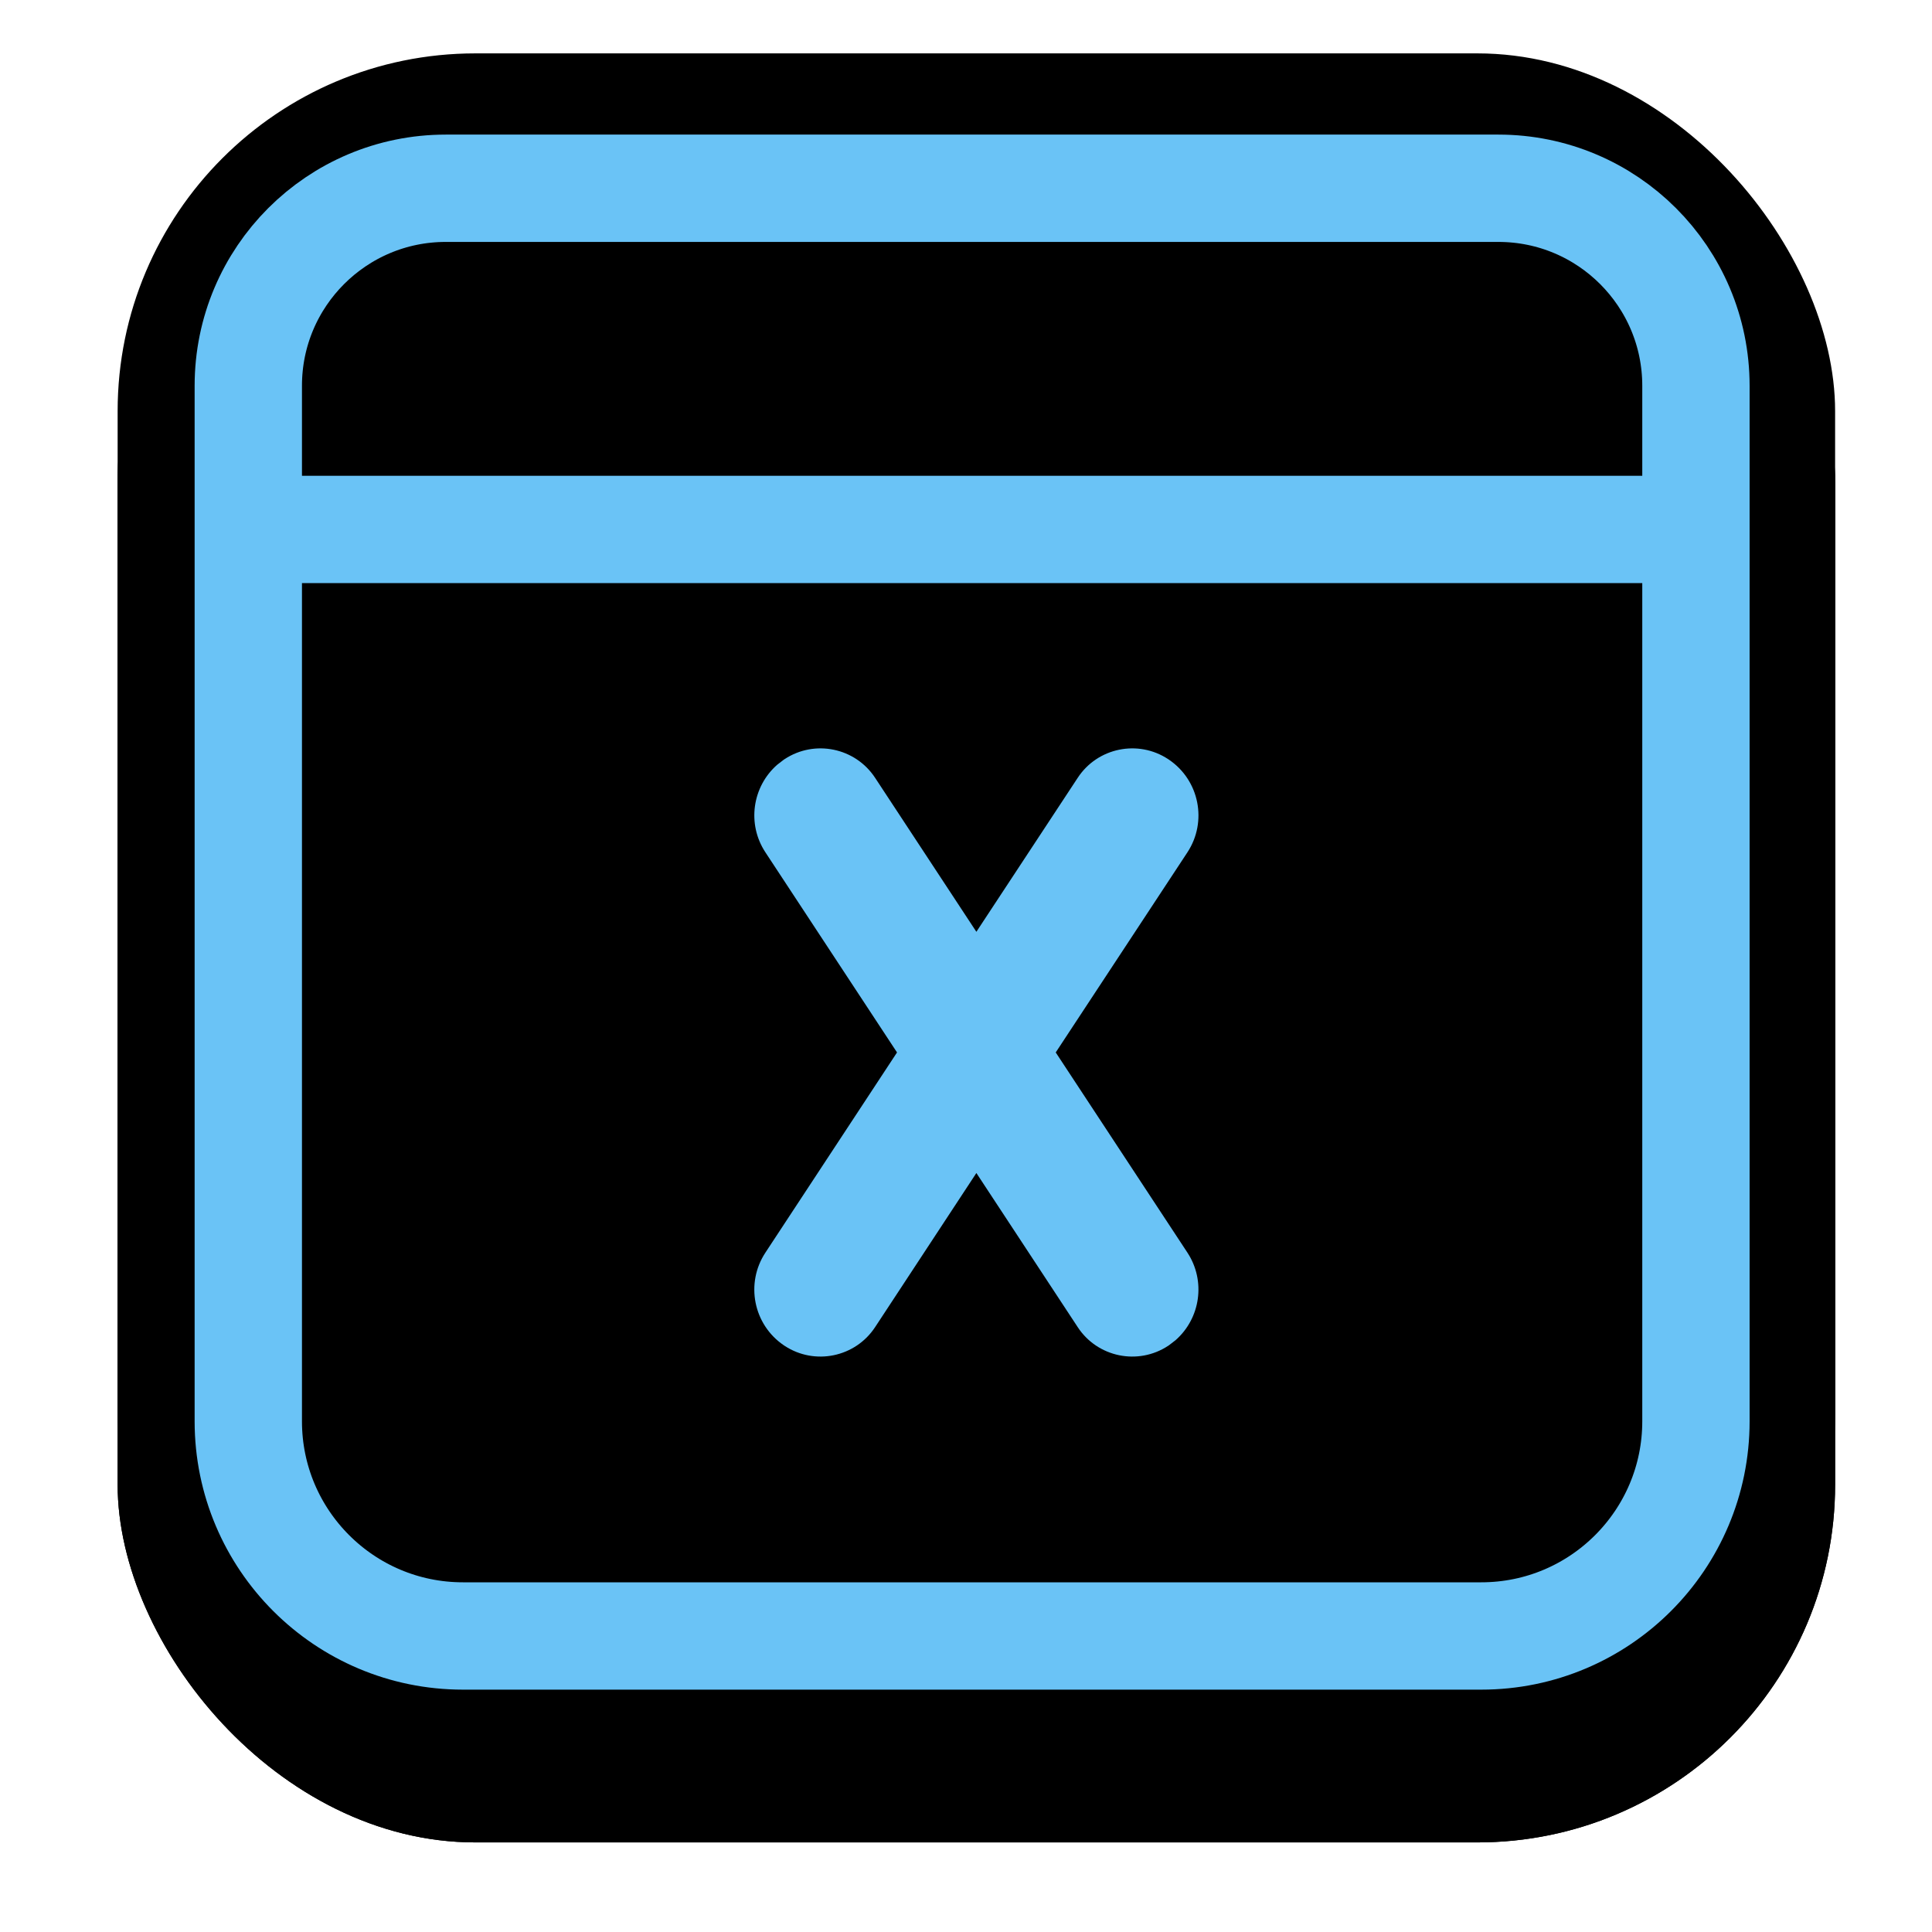 <?xml version="1.0" encoding="UTF-8"?>
<svg width="27px" height="27px" viewBox="0 0 27 27" version="1.1" xmlns="http://www.w3.org/2000/svg" xmlns:xlink="http://www.w3.org/1999/xlink">
    <title>canceled-event-icon</title>
    <defs>
        <rect id="path-1" x="0" y="0" width="24.002" height="24.002" rx="5"></rect>
        <filter x="-9.0%" y="-4.8%" width="117.9%" height="117.9%" filterUnits="objectBoundingBox" id="filter-2">
            <feMorphology radius="0.05" operator="dilate" in="SourceAlpha" result="shadowSpreadOuter1"></feMorphology>
            <feOffset dx="0" dy="1" in="shadowSpreadOuter1" result="shadowOffsetOuter1"></feOffset>
            <feGaussianBlur stdDeviation="0.5" in="shadowOffsetOuter1" result="shadowBlurOuter1"></feGaussianBlur>
            <feColorMatrix values="0 0 0 0 1   0 0 0 0 1   0 0 0 0 1  0 0 0 0.083 0" type="matrix" in="shadowBlurOuter1"></feColorMatrix>
        </filter>
        <filter x="-11.0%" y="-6.9%" width="122.1%" height="122.1%" filterUnits="objectBoundingBox" id="filter-3">
            <feMorphology radius="0.1" operator="erode" in="SourceAlpha" result="shadowSpreadInner1"></feMorphology>
            <feGaussianBlur stdDeviation="1" in="shadowSpreadInner1" result="shadowBlurInner1"></feGaussianBlur>
            <feOffset dx="0" dy="1" in="shadowBlurInner1" result="shadowOffsetInner1"></feOffset>
            <feComposite in="shadowOffsetInner1" in2="SourceAlpha" operator="arithmetic" k2="-1" k3="1" result="shadowInnerInner1"></feComposite>
            <feColorMatrix values="0 0 0 0 0   0 0 0 0 0   0 0 0 0 0  0 0 0 1 0" type="matrix" in="shadowInnerInner1"></feColorMatrix>
        </filter>
        <path d="M2.847,0 L17.557,0 C19.082,2.78413604e-15 20.318,1.236 20.318,2.761 L20.318,5.522 L20.318,10.116 L20.318,17.232 C20.318,18.888 18.975,20.232 17.318,20.232 L3.087,20.232 C1.43,20.232 0.087,18.888 0.087,17.232 L0.087,5.521 L0.087,2.76 C0.087,1.236 1.323,-1.64041279e-16 2.847,0 Z M0.087,4.768 L20.318,4.768" id="path-4"></path>
        <filter x="-5.7%" y="-6.2%" width="110.8%" height="112.4%" filterUnits="objectBoundingBox" id="filter-5">
            <feGaussianBlur stdDeviation="0.1" in="SourceAlpha" result="shadowBlurInner1"></feGaussianBlur>
            <feOffset dx="0" dy="0.8" in="shadowBlurInner1" result="shadowOffsetInner1"></feOffset>
            <feComposite in="shadowOffsetInner1" in2="SourceAlpha" operator="arithmetic" k2="-1" k3="1" result="shadowInnerInner1"></feComposite>
            <feColorMatrix values="0 0 0 0 1   0 0 0 0 1   0 0 0 0 1  0 0 0 0.252 0" type="matrix" in="shadowInnerInner1" result="shadowMatrixInner1"></feColorMatrix>
            <feGaussianBlur stdDeviation="0.05" in="SourceAlpha" result="shadowBlurInner2"></feGaussianBlur>
            <feOffset dx="0" dy="0.1" in="shadowBlurInner2" result="shadowOffsetInner2"></feOffset>
            <feComposite in="shadowOffsetInner2" in2="SourceAlpha" operator="arithmetic" k2="-1" k3="1" result="shadowInnerInner2"></feComposite>
            <feColorMatrix values="0 0 0 0 1   0 0 0 0 1   0 0 0 0 1  0 0 0 0.25 0" type="matrix" in="shadowInnerInner2" result="shadowMatrixInner2"></feColorMatrix>
            <feMerge>
                <feMergeNode in="shadowMatrixInner1"></feMergeNode>
                <feMergeNode in="shadowMatrixInner2"></feMergeNode>
            </feMerge>
        </filter>
    </defs>
    <g id="Page-1" stroke="none" stroke-width="1" fill="none" fill-rule="evenodd">
        <g id="Group-32" transform="translate(-2473.344, -1105.6)">
            <g id="Fill-Form-Pressed-/-Check-in-chat-Copy-16" transform="translate(2384.7, 888)">
                <g id="Group-29" transform="translate(69.994, 193.716)">
                    <g id="Rectangle" transform="translate(5.525, 15.44)">
                        <g id="Form-filled-checked" transform="translate(14.769, 9.19)">
                            <g id="Rectangle">
                                <use fill="black" fill-opacity="1" filter="url(#filter-2)" xlink:href="#path-1"></use>
                                <use fill="#000000" fill-rule="evenodd" xlink:href="#path-1"></use>
                                <use fill="black" fill-opacity="1" filter="url(#filter-3)" xlink:href="#path-1"></use>
                            </g>
                            <g id="Combined-Shape" transform="translate(1.739, 1.885)">
                                <use fill="black" fill-opacity="1" filter="url(#filter-5)" xlink:href="#path-4"></use>
                                <use stroke="#6AC3F6" stroke-width="1.5" xlink:href="#path-4"></use>
                            </g>
                            <path d="M14.681,9.863 L14.693,9.871 L14.693,9.871 C15.118,10.16 15.232,10.737 14.95,11.166 L13.11,13.962 L14.95,16.759 C15.21,17.155 15.133,17.677 14.785,17.983 L14.693,18.054 L14.693,18.054 L14.681,18.062 C14.26,18.339 13.694,18.222 13.418,17.802 L13.418,17.802 L12.001,15.647 L10.585,17.802 C10.308,18.222 9.742,18.339 9.321,18.062 L9.309,18.054 L9.309,18.054 C8.884,17.765 8.77,17.188 9.053,16.759 L10.892,13.962 L9.053,11.166 C8.792,10.77 8.869,10.248 9.217,9.942 L9.309,9.871 L9.309,9.871 L9.321,9.863 C9.742,9.586 10.308,9.703 10.585,10.123 L10.585,10.123 L12.001,12.276 L13.418,10.123 C13.694,9.703 14.26,9.586 14.681,9.863 Z" id="Combined-Shape" fill="#6AC3F6"></path>
                        </g>
                    </g>
                </g>
            </g>
        </g>
    </g>
</svg>